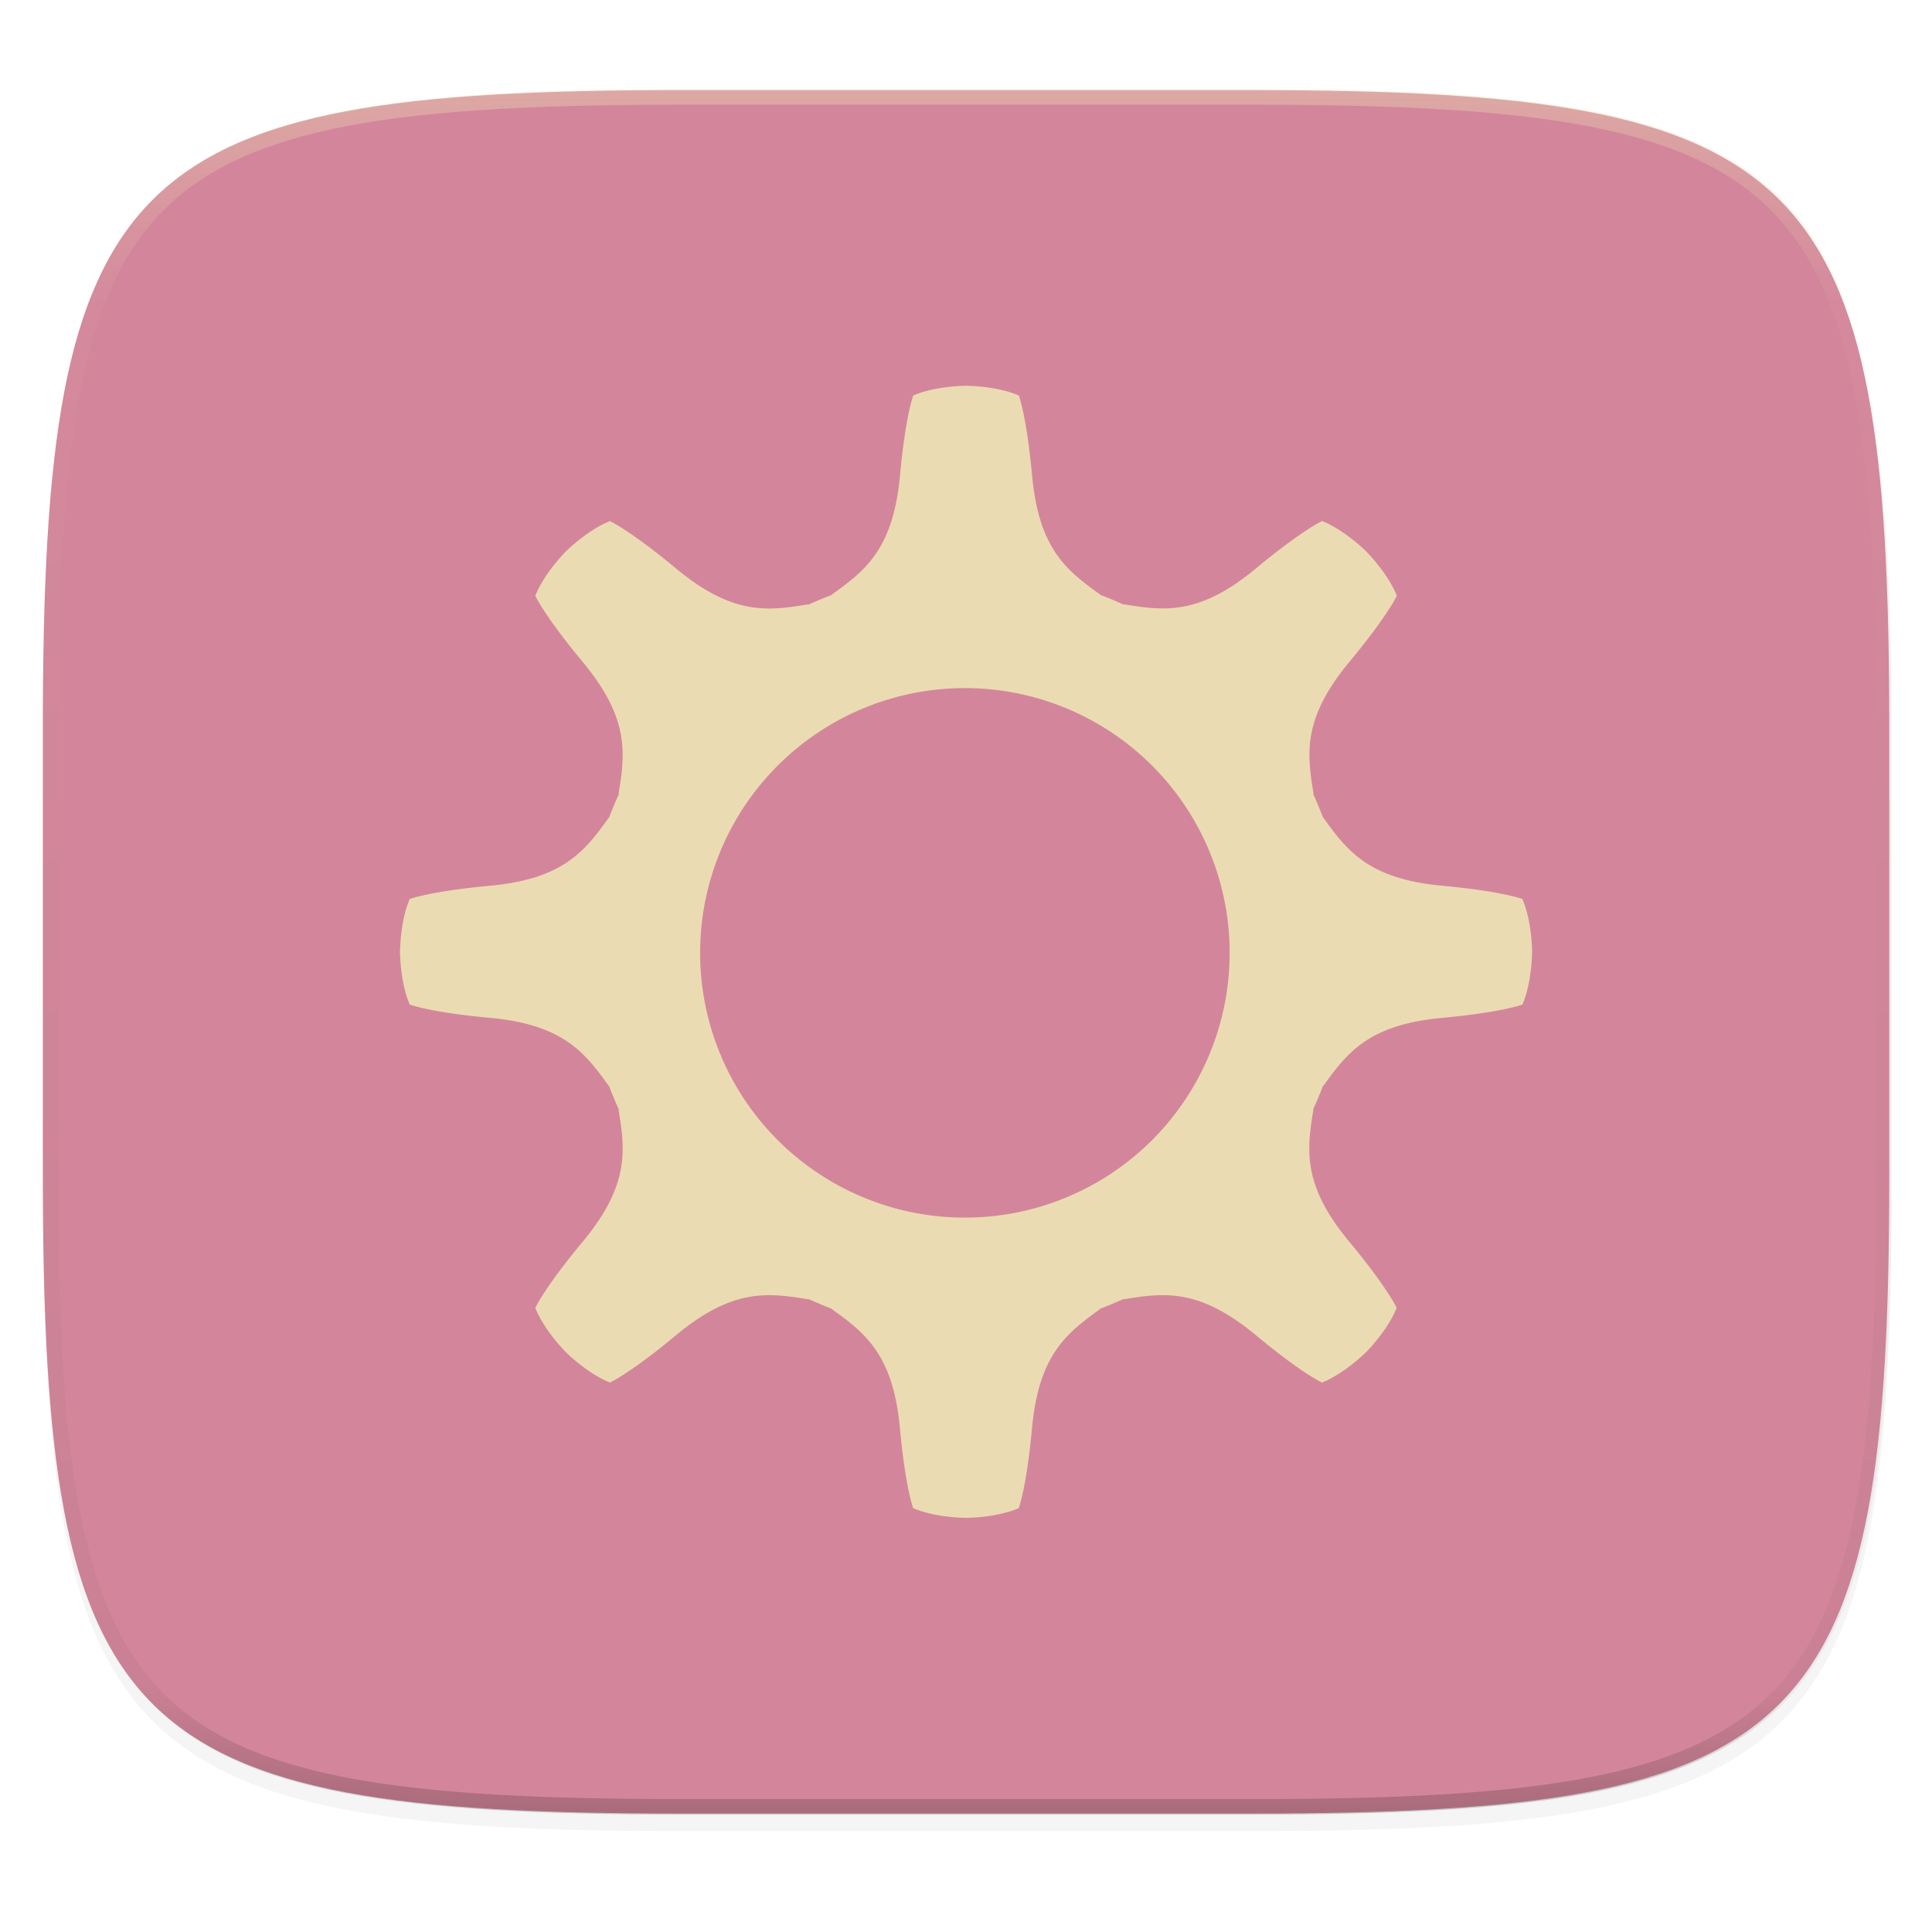 <svg width="256" height="256" viewBox="0 0 67.73 67.73" xmlns="http://www.w3.org/2000/svg">
    <defs>
        <linearGradient id="e" x1="296" x2="296" y1="-212" y2="236" gradientUnits="userSpaceOnUse">
            <stop offset="0" stop-color="#ebdbb2"/>
            <stop offset=".125" stop-color="#ebdbb2" stop-opacity=".098"/>
            <stop offset=".925" stop-opacity=".098"/>
            <stop offset="1" stop-opacity=".498"/>
        </linearGradient>
        <clipPath id="d">
            <path d="M361.938-212C507.235-212 528-191.287 528-46.125v116.25C528 215.286 507.235 236 361.937 236H214.063C68.766 236 48 215.286 48 70.125v-116.25C48-191.287 68.765-212 214.063-212z" fill="#b16286"/>
        </clipPath>
        <linearGradient id="c" x1="32" x2="272" y1="156" y2="156" gradientTransform="rotate(60 -153.58 146.183) scale(.27)" gradientUnits="userSpaceOnUse">
            <stop offset="0" stop-color="#d3869b"/>
            <stop offset="1" stop-color="#d3869b"/>
        </linearGradient>
        <filter id="b" x="-.01" y="-.01" width="1.023" height="1.025" color-interpolation-filters="sRGB">
            <feGaussianBlur stdDeviation="1.16"/>
        </filter>
        <filter id="a" x="-.02" y="-.03" width="1.046" height="1.05" color-interpolation-filters="sRGB">
            <feGaussianBlur stdDeviation="2.32"/>
        </filter>
    </defs>
    <path transform="matrix(.27 0 0 .27 -7.129 -8.706)" d="M188.969 46C261.617 46 272 56.357 272 128.938v58.125c0 72.58-10.383 82.937-83.031 82.937H115.03C42.383 270 32 259.643 32 187.062v-58.125C32 56.358 42.383 46 115.031 46z" filter="url(#a)" opacity=".2"/>
    <path transform="matrix(.27 0 0 .27 -7.129 -8.706)" d="M188.969 44C261.617 44 272 54.357 272 126.938v58.124C272 257.644 261.617 268 188.969 268H115.03C42.383 268 32 257.643 32 185.062v-58.125C32 54.358 42.383 44 115.031 44z" filter="url(#b)" opacity=".1"/>
    <path d="M43.837 232.428c19.594 0 22.395 2.793 22.395 22.369v15.676c0 19.576-2.8 22.37-22.395 22.37H23.896c-19.594 0-22.394-2.794-22.394-22.37v-15.676c0-19.576 2.8-22.37 22.394-22.37z" fill="url(#c)" transform="translate(0 -229.267)"/>
    <path transform="matrix(.135 0 0 .135 -4.971 31.75)" d="M361.938-212C507.235-212 528-191.287 528-46.125v116.25C528 215.286 507.235 236 361.937 236H214.063C68.766 236 48 215.286 48 70.125v-116.25C48-191.287 68.765-212 214.063-212z" clip-path="url(#d)" fill="none" opacity=".4" stroke-linecap="round" stroke-linejoin="round" stroke-width="8" stroke="url(#e)"/>
    <path d="M46.347 18.267s-.7.318-2.311 1.656c-1.97 1.636-3.189 1.504-4.63 1.262l-.01.013a12.842 12.842 0 0 0-.834-.348v-.013c-1.19-.847-2.145-1.617-2.38-4.166-.193-2.084-.464-2.805-.464-2.805-.785-.342-1.852-.342-1.852-.342s-1.067 0-1.851.342c0 0-.272.721-.464 2.805-.236 2.55-1.191 3.319-2.38 4.166l-.003.015c-.28.106-.557.223-.833.348l-.011-.012c-1.44.242-2.66.373-4.63-1.263-1.61-1.337-2.311-1.656-2.311-1.656-.795.312-1.549 1.066-1.549 1.066s-.755.755-1.068 1.551c0 0 .319.702 1.656 2.311 1.636 1.97 1.504 3.19 1.263 4.63l.011.012c-.124.275-.242.552-.348.833h-.011c-.847 1.19-1.617 2.145-4.166 2.38-2.084.193-2.807.465-2.807.465-.34.784-.34 1.85-.34 1.85s0 1.067.341 1.851c0 0 .72.272 2.805.464 2.55.235 3.318 1.192 4.166 2.38h.012c.105.282.223.559.347.834l-.01.012c.242 1.44.373 2.66-1.263 4.63-1.338 1.609-1.656 2.312-1.656 2.312.314.796 1.068 1.55 1.068 1.55s.754.754 1.55 1.067c0 0 .702-.317 2.312-1.656 1.969-1.635 3.189-1.503 4.63-1.262l.01-.013c.276.125.552.243.834.348l-.002.015c1.19.847 2.145 1.617 2.38 4.166.193 2.084.465 2.806.465 2.806.785.34 1.85.341 1.85.341s1.068 0 1.852-.342c0 0 .272-.72.464-2.805.236-2.549 1.192-3.318 2.38-4.166l-.001-.015c.28-.105.558-.223.833-.348l.011.013c1.44-.243 2.66-.373 4.63 1.262 1.609 1.338 2.312 1.657 2.312 1.657.796-.315 1.55-1.069 1.55-1.069s.755-.754 1.068-1.55c0 0-.318-.702-1.656-2.312-1.636-1.969-1.504-3.189-1.263-4.629l-.011-.012c.125-.276.243-.552.348-.833h.017c.847-1.19 1.617-2.145 4.166-2.38 2.084-.193 2.807-.465 2.807-.465.34-.785.34-1.85.34-1.85s0-1.068-.341-1.853c0 0-.721-.271-2.806-.463-2.55-.236-3.318-1.191-4.166-2.38h-.012a12.716 12.716 0 0 0-.348-.834l.012-.012c-.242-1.44-.374-2.66 1.262-4.63 1.337-1.609 1.657-2.31 1.657-2.31-.314-.797-1.069-1.551-1.069-1.551s-.755-.755-1.55-1.068zm-5.919 21.662a9.282 9.282 0 1 1-13.126-13.127 9.282 9.282 0 0 1 13.126 13.127z" fill="#ebdbb2"/>
</svg>
